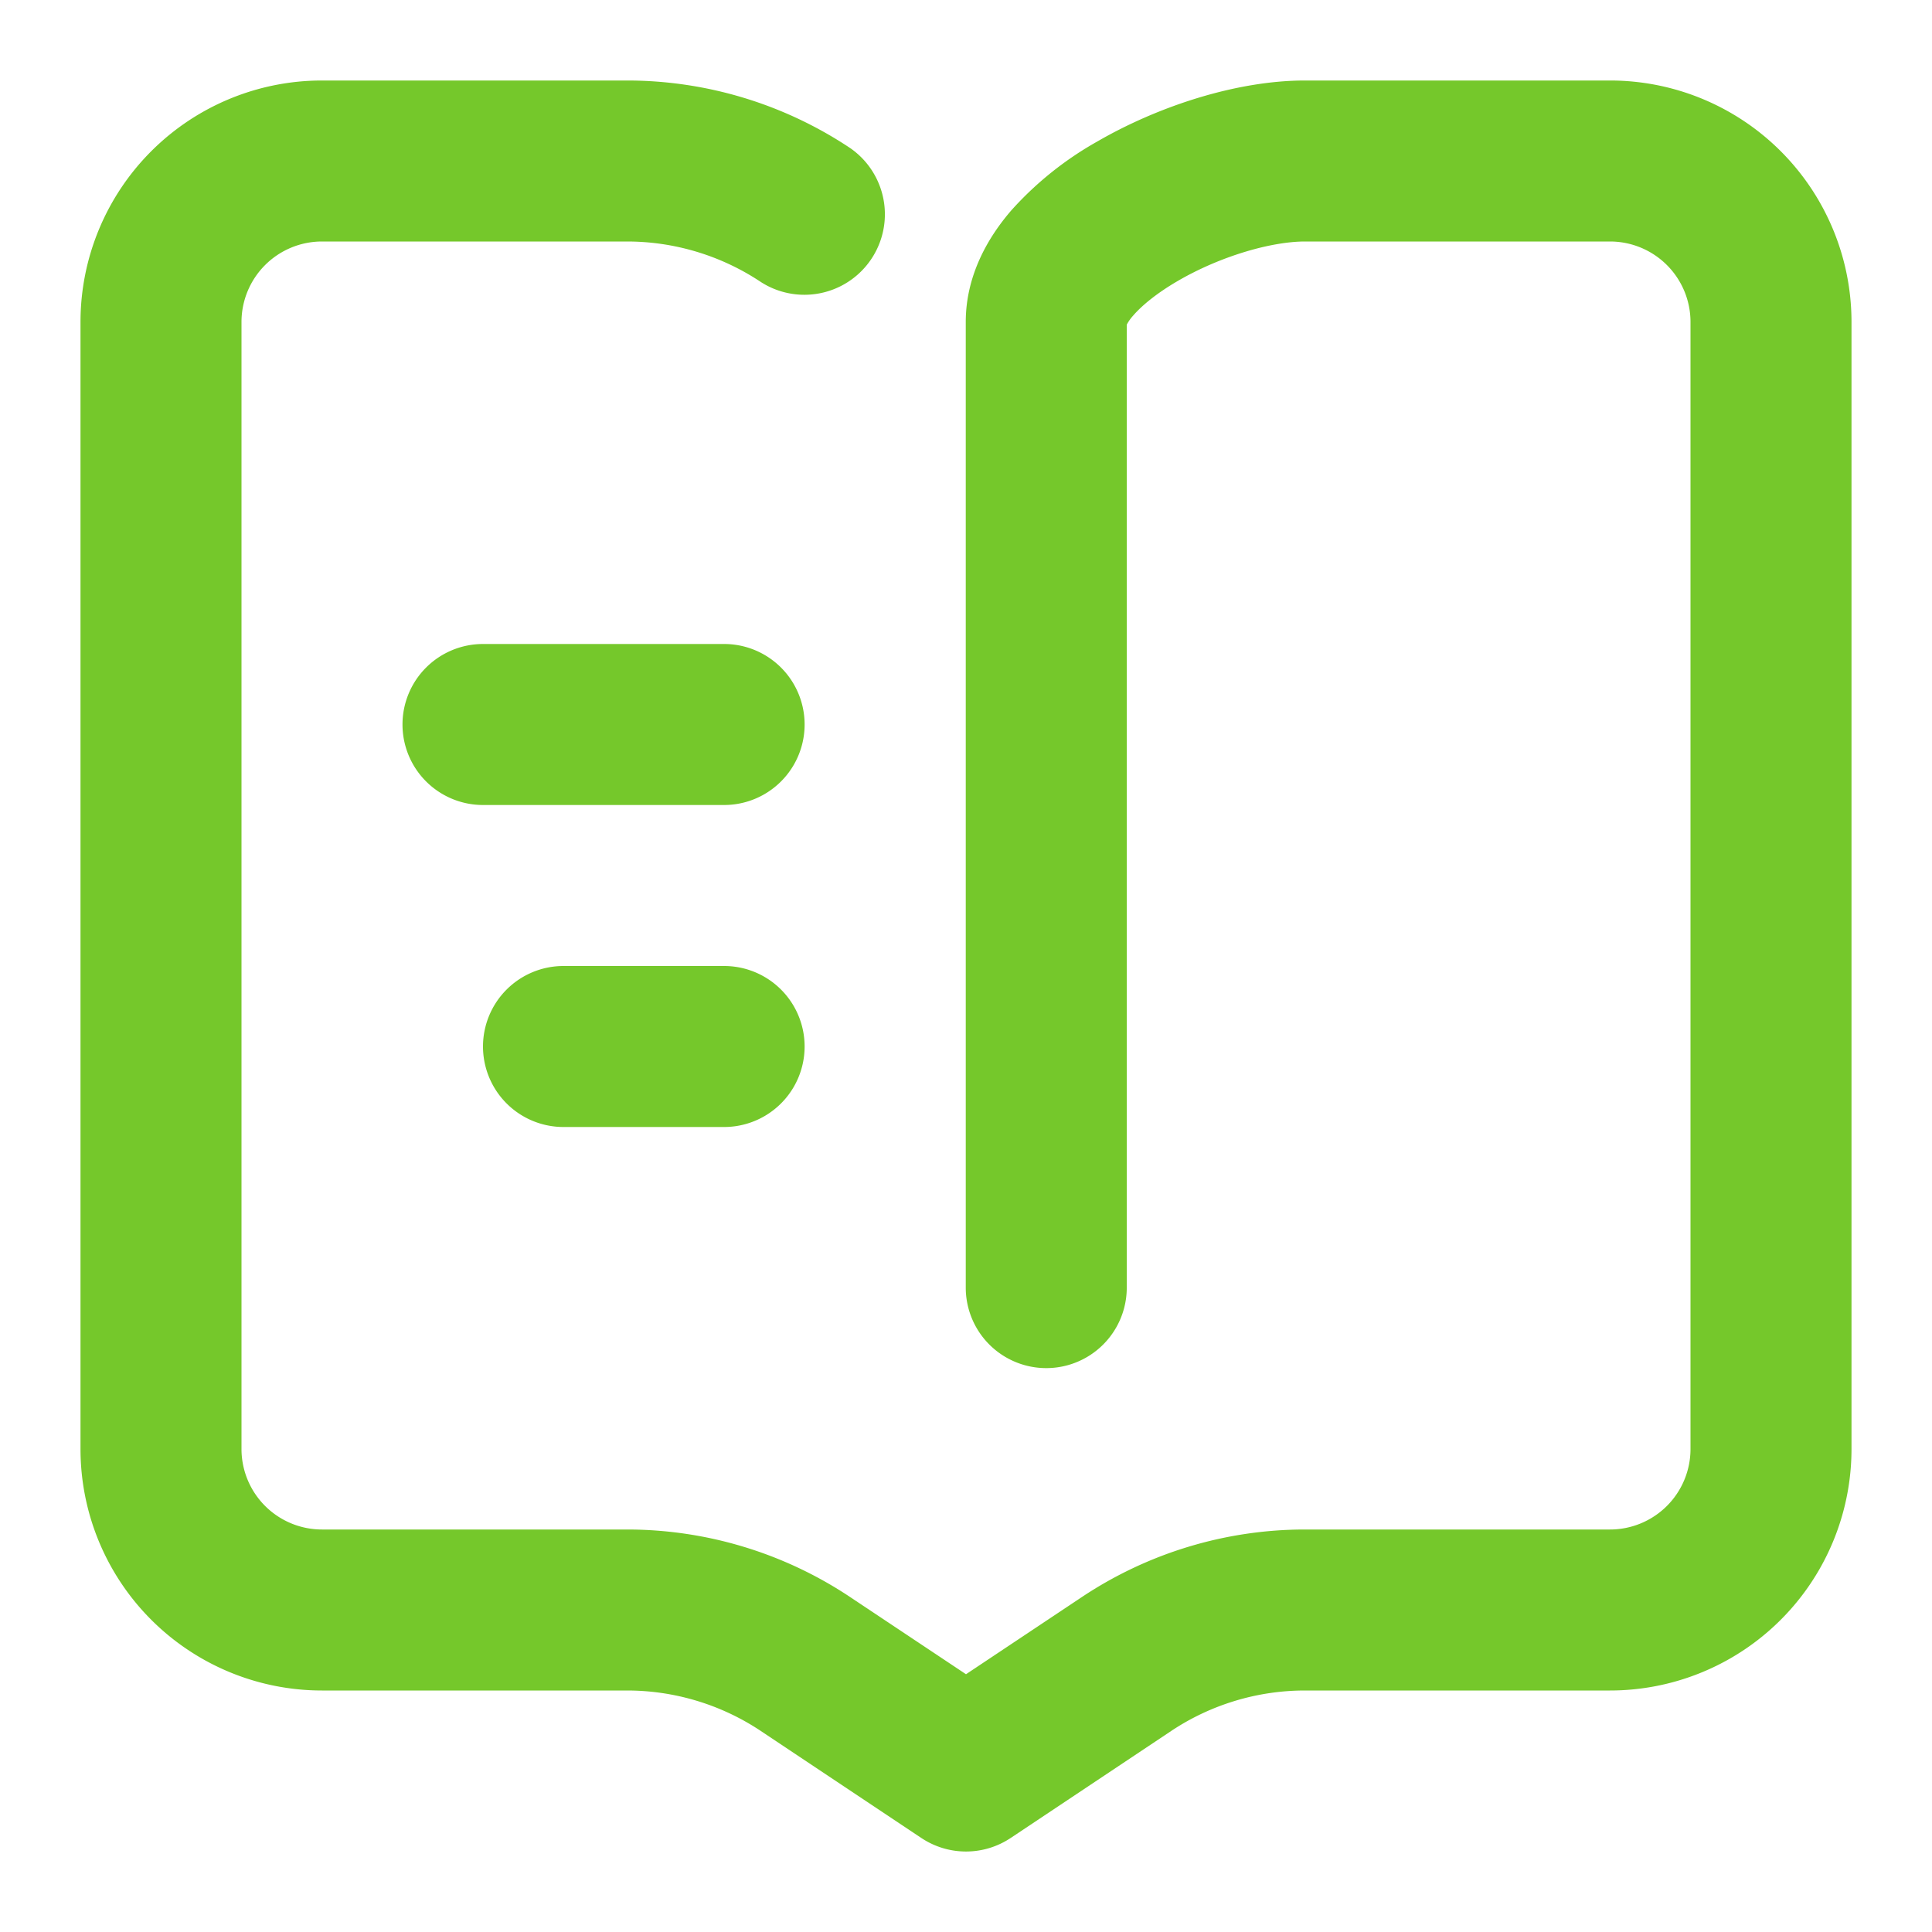 <?xml version="1.0" standalone="no"?><!DOCTYPE svg PUBLIC "-//W3C//DTD SVG 1.1//EN" "http://www.w3.org/Graphics/SVG/1.1/DTD/svg11.dtd"><svg t="1548829511760" class="icon" style="" viewBox="0 0 1024 1024" version="1.1" xmlns="http://www.w3.org/2000/svg" p-id="11305" xmlns:xlink="http://www.w3.org/1999/xlink" width="200" height="200"><defs><style type="text/css"></style></defs><path d="M170.667 128a42.667 42.667 0 0 0-42.667 42.667v597.333a42.667 42.667 0 0 0 42.667 42.667h161.664a213.333 213.333 0 0 1 118.315 35.84l61.355 40.875 61.355-40.875A213.333 213.333 0 0 1 691.627 810.667H853.333a42.667 42.667 0 0 0 42.667-42.667V170.667a42.667 42.667 0 0 0-42.667-42.667h-161.664c-17.707 0-44.672 7.68-67.413 20.907-11.008 6.4-18.944 12.928-23.637 18.347a23.979 23.979 0 0 0-3.413 4.821V682.667a42.667 42.667 0 0 1-85.333 0V170.667c0-24.747 11.861-44.971 24.192-59.221a178.688 178.688 0 0 1 45.355-36.352c32.384-18.773 74.027-32.427 110.251-32.427H853.333a128 128 0 0 1 128 128v597.333a128 128 0 0 1-128 128h-161.664a128 128 0 0 0-70.997 21.504l-84.992 56.661a42.667 42.667 0 0 1-47.36 0l-84.992-56.661A128 128 0 0 0 332.331 896H170.667a128 128 0 0 1-128-128V170.667a128 128 0 0 1 128-128h161.664a213.333 213.333 0 0 1 118.315 35.84 42.667 42.667 0 0 1-47.317 70.997A128 128 0 0 0 332.331 128H170.667z" fill="#75C82B" p-id="11306"></path><path d="M213.333 384a42.667 42.667 0 0 1 42.667-42.667h128a42.667 42.667 0 0 1 0 85.333H256a42.667 42.667 0 0 1-42.667-42.667zM256 554.667a42.667 42.667 0 0 1 42.667-42.667h85.333a42.667 42.667 0 0 1 0 85.333H298.667a42.667 42.667 0 0 1-42.667-42.667z" fill="#75C82B" p-id="11307"></path></svg>